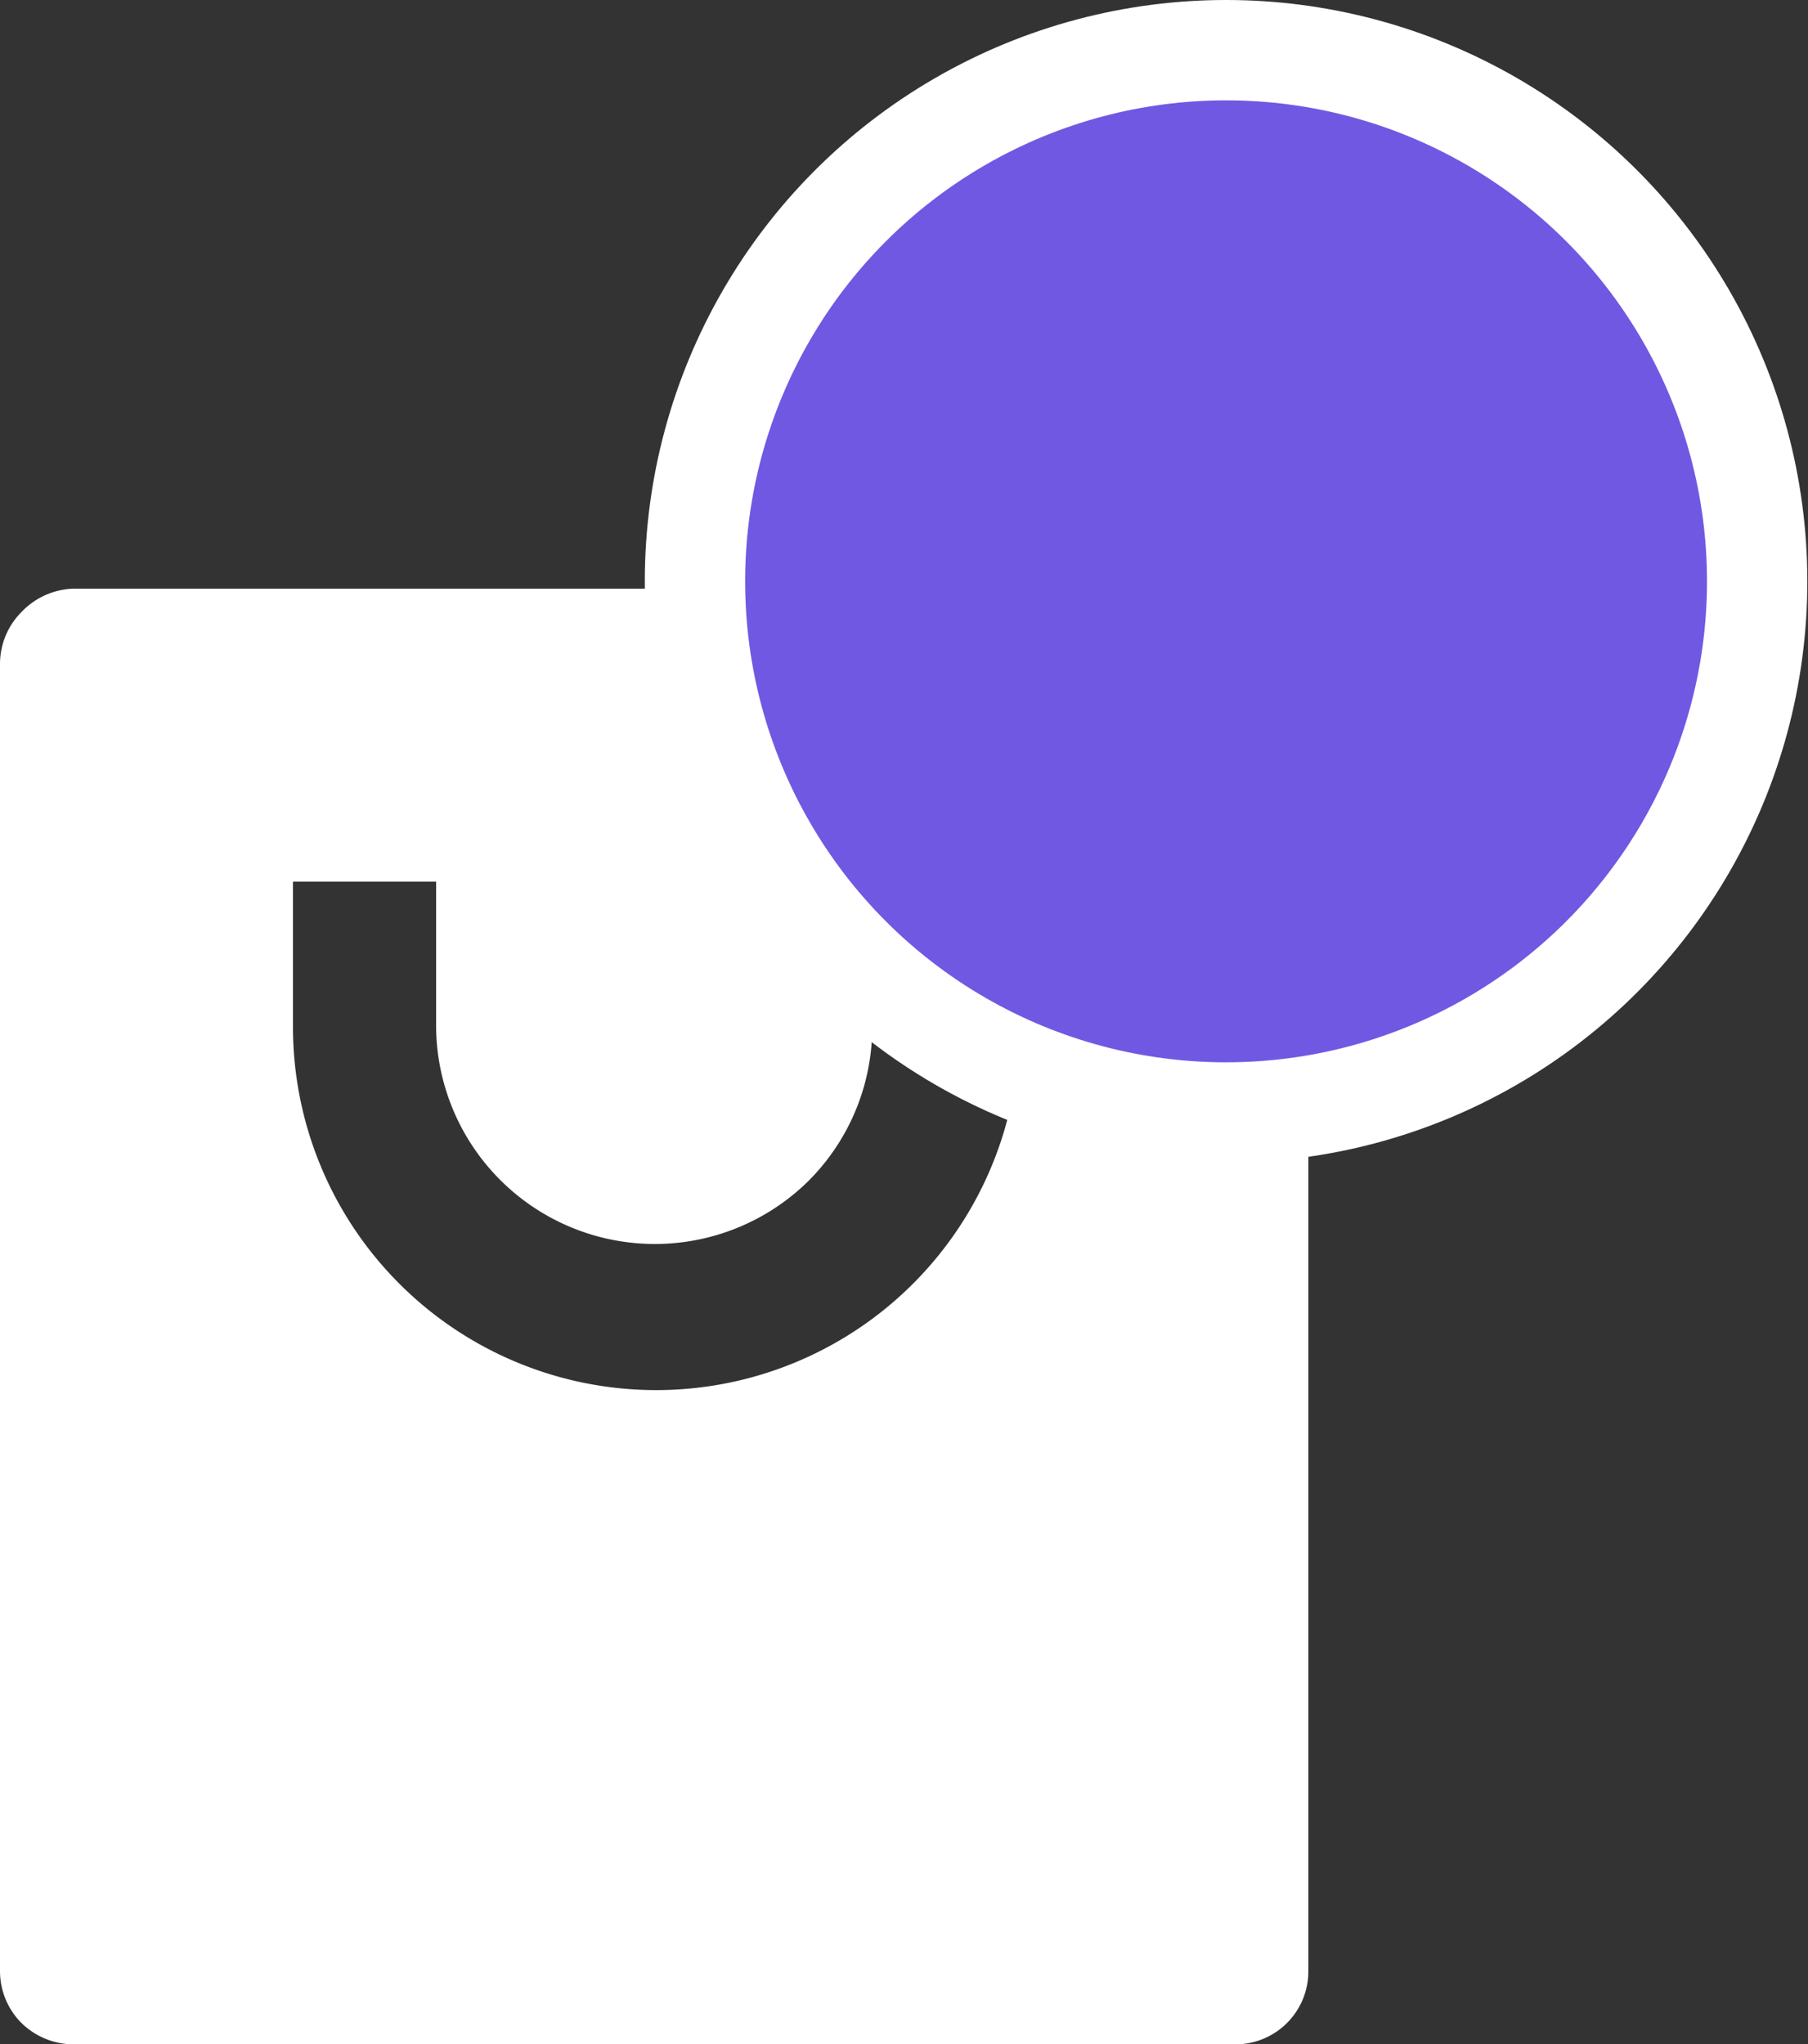 <svg id="Layer_1" data-name="Layer 1" xmlns="http://www.w3.org/2000/svg" viewBox="0 0 27.03 30.56"><rect x="0" y="0" width="27.03" height="30.56" fill="#333333" stroke="none"/><defs><style>.cls-1{fill:#fff;}.cls-2{fill:#7158e2;stroke:#fff;stroke-width:1.5px;}</style></defs><path class="cls-1" d="M21.09,30.76H3.71a1.12,1.12,0,0,1-.77-.32,1.1,1.1,0,0,1-.32-.77V10.12a1.1,1.1,0,0,1,.32-.77A1.12,1.12,0,0,1,3.71,9H21.09a1.09,1.09,0,0,1,1.09,1.09V29.67a1.09,1.09,0,0,1-1.09,1.09ZM9.14,13.38H7v2.17a5.43,5.43,0,1,0,10.86,0V13.38H15.66v2.17a3.25,3.25,0,0,1-.95,2.3,3.27,3.27,0,0,1-5.57-2.3Z" transform="translate(-2.62 -0.2)"/><circle class="cls-2" cx="18.33" cy="8.69" r="7.94"/></svg>